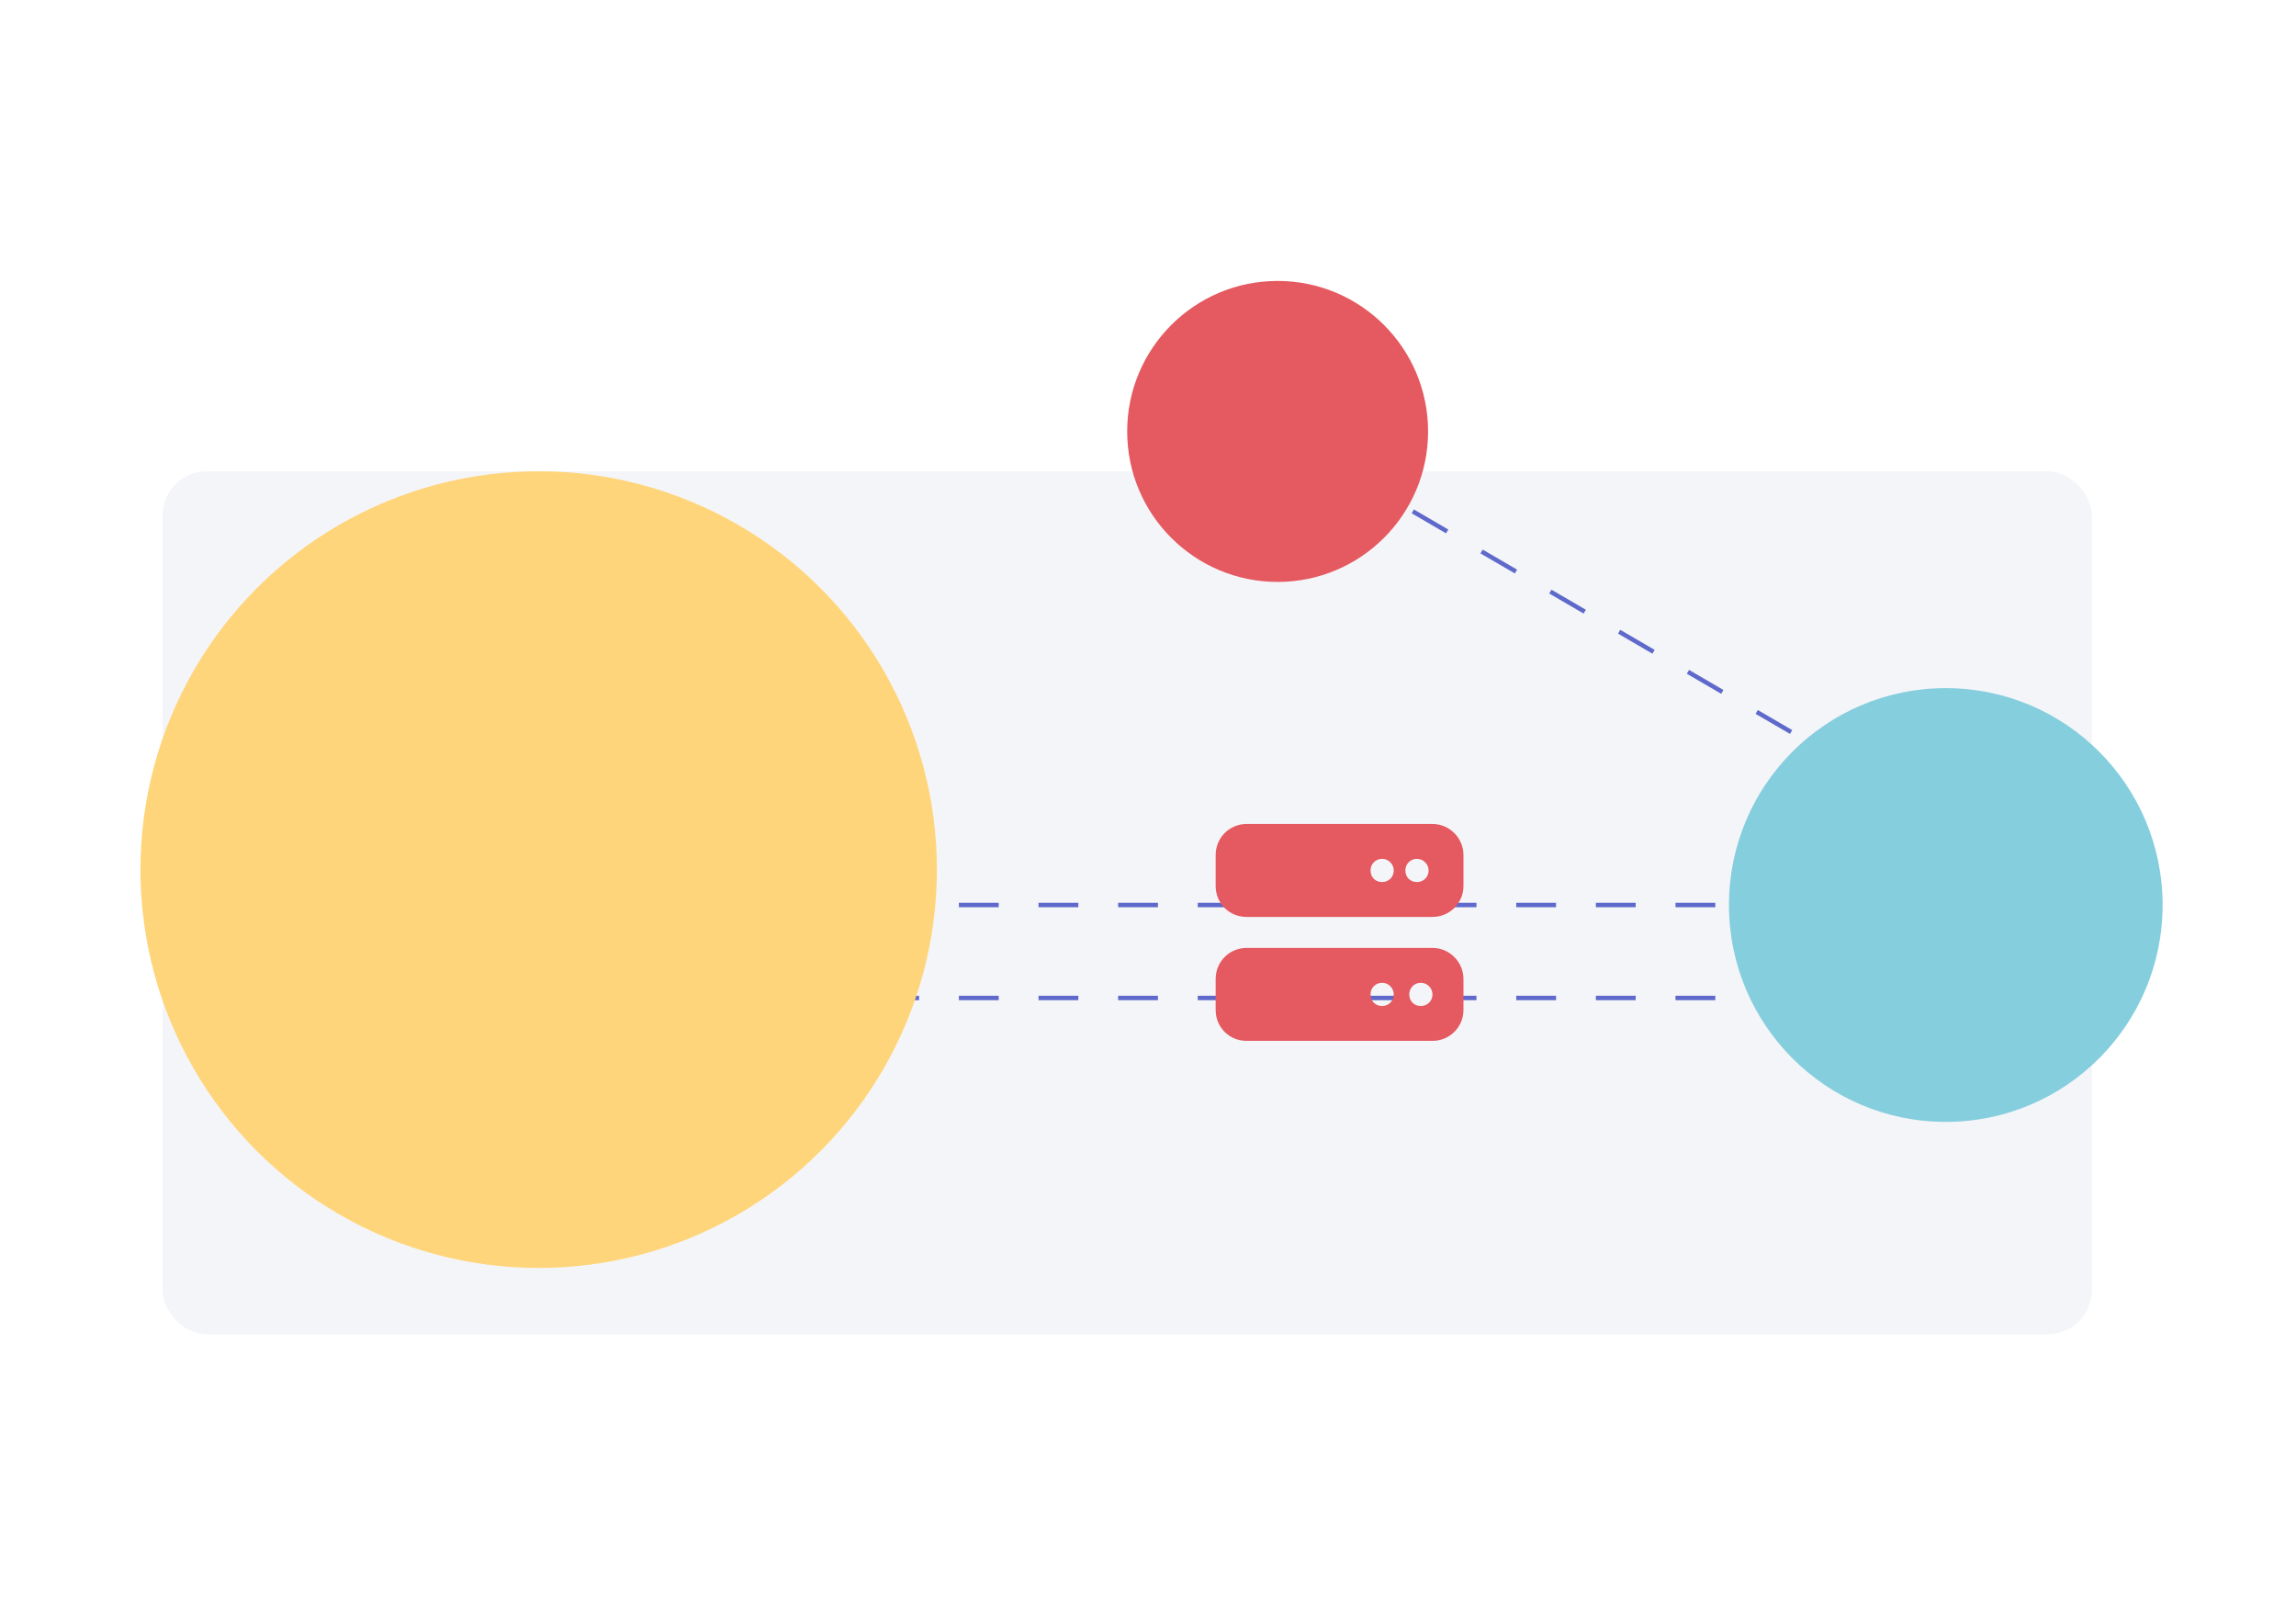 <svg width="327" height="230" viewBox="0 0 327 230" fill="none" xmlns="http://www.w3.org/2000/svg">
<rect width="327" height="230" fill="white"/>
<rect opacity="0.05" x="23.152" y="67.099" width="274.766" height="122.888" rx="6.302" fill="#232B6D"/>
<path d="M79.867 128.857H259.788" stroke="#5E69CB" stroke-width="0.63" stroke-dasharray="5.67 5.67"/>
<path d="M191.414 67.099L269.243 112.473" stroke="#5E69CB" stroke-width="0.63" stroke-dasharray="5.67 5.67"/>
<path d="M79.867 142.092H259.788" stroke="#5E69CB" stroke-width="0.63" stroke-dasharray="5.67 5.67"/>
<circle cx="277.122" cy="128.858" r="30.88" fill="#85CEDE"/>
<circle cx="181.962" cy="61.427" r="21.427" fill="#E55960"/>
<path d="M177.548 117.319H204.016C206.429 117.319 208.428 119.318 208.428 121.731V126.142C208.428 128.623 206.429 130.553 204.016 130.553H177.548C175.067 130.553 173.137 128.623 173.137 126.142V121.731C173.137 119.318 175.067 117.319 177.548 117.319ZM196.848 122.282C195.883 122.282 195.194 123.04 195.194 123.936C195.194 124.901 195.883 125.591 196.848 125.591C197.744 125.591 198.502 124.901 198.502 123.936C198.502 123.04 197.744 122.282 196.848 122.282ZM200.156 123.936C200.156 124.901 200.846 125.591 201.811 125.591C202.707 125.591 203.465 124.901 203.465 123.936C203.465 123.04 202.707 122.282 201.811 122.282C200.846 122.282 200.156 123.04 200.156 123.936ZM177.548 134.965H204.016C206.429 134.965 208.428 136.964 208.428 139.376V143.787C208.428 146.269 206.429 148.199 204.016 148.199H177.548C175.067 148.199 173.137 146.269 173.137 143.787V139.376C173.137 136.964 175.067 134.965 177.548 134.965ZM196.848 139.928C195.883 139.928 195.194 140.686 195.194 141.582C195.194 142.547 195.883 143.236 196.848 143.236C197.744 143.236 198.502 142.547 198.502 141.582C198.502 140.686 197.744 139.928 196.848 139.928ZM200.708 141.582C200.708 142.547 201.397 143.236 202.362 143.236C203.258 143.236 204.016 142.547 204.016 141.582C204.016 140.686 203.258 139.928 202.362 139.928C201.397 139.928 200.708 140.686 200.708 141.582Z" fill="#E55960"/>
<circle cx="76.718" cy="123.816" r="56.718" fill="#FFD57B"/>
</svg>
